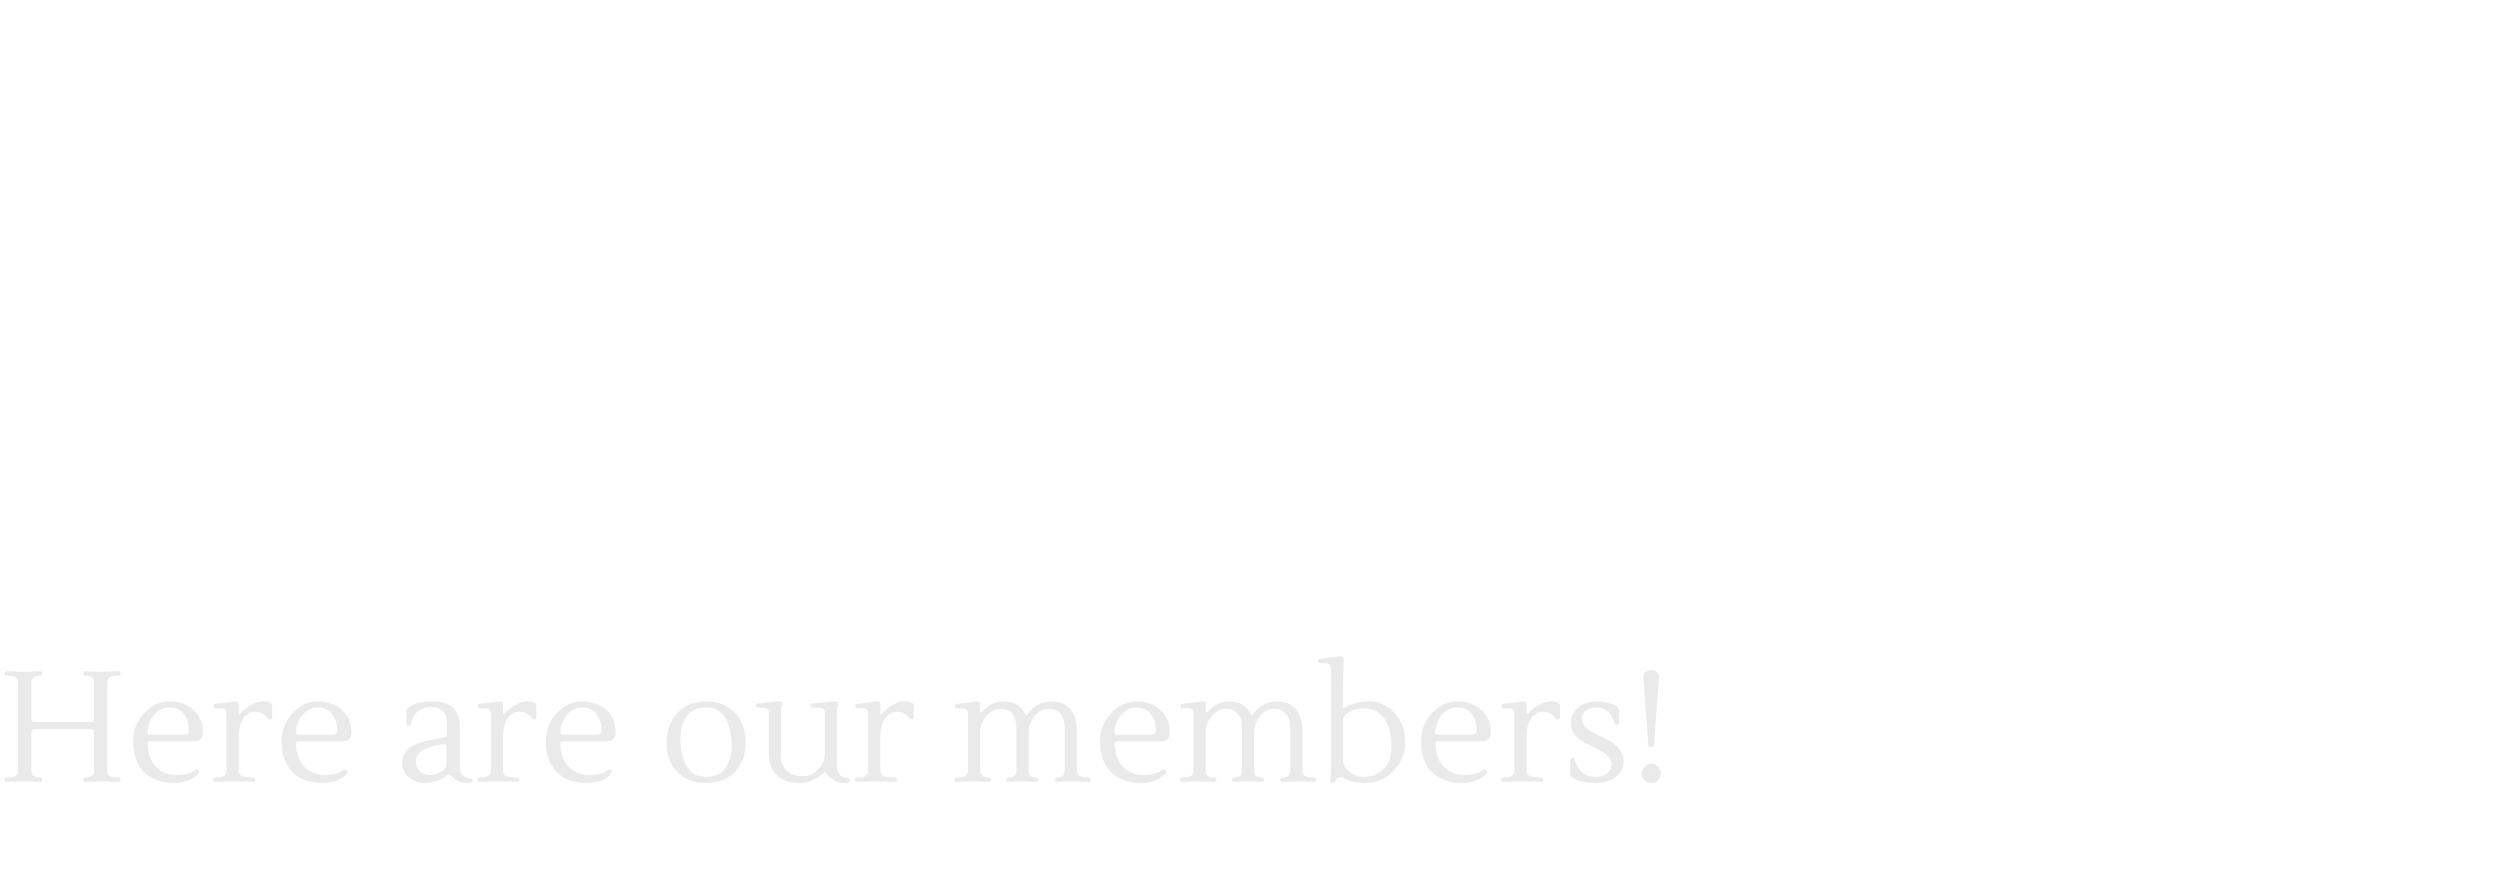 <svg width="400" height="141" viewBox="0 0 400 141" fill="none" xmlns="http://www.w3.org/2000/svg">
<g filter="url(#filter0_d_506_5)">
<path d="M5.67 81V29.9H14.42V52.09H14.56L36.82 29.9H47.67L23.24 54.33L48.37 81H37.52L14.56 56.64H14.42V81H5.67ZM54.457 73.23C59.171 69.683 63.161 66.533 66.427 63.78C69.694 61.027 72.307 58.553 74.267 56.36C76.227 54.167 77.651 52.16 78.537 50.34C79.424 48.473 79.867 46.723 79.867 45.09C79.867 39.677 76.904 36.97 70.977 36.97C66.264 36.97 61.061 38.883 55.367 42.71L52.847 35.22C58.261 31.207 64.747 29.2 72.307 29.2C77.721 29.2 81.827 30.46 84.627 32.98C87.427 35.453 88.827 39.14 88.827 44.04C88.827 46.233 88.431 48.45 87.637 50.69C86.844 52.883 85.584 55.147 83.857 57.48C82.131 59.813 79.891 62.263 77.137 64.83C74.431 67.397 71.141 70.15 67.267 73.09V73.23H89.387V81H54.457V73.23ZM100.348 30.18C102.028 29.993 103.801 29.83 105.668 29.69C107.534 29.55 109.378 29.433 111.198 29.34C113.018 29.247 114.651 29.2 116.098 29.2C123.658 29.2 129.188 30.483 132.688 33.05C136.234 35.617 138.008 39.677 138.008 45.23C138.008 50.783 136.234 54.843 132.688 57.41C129.188 59.977 123.658 61.26 116.098 61.26C114.324 61.26 112.318 61.19 110.078 61.05C107.884 60.91 105.761 60.747 103.708 60.56L104.968 53.07C107.394 53.35 109.541 53.583 111.408 53.77C113.321 53.91 115.024 53.98 116.518 53.98C120.951 53.98 124.148 53.303 126.108 51.95C128.114 50.55 129.118 48.38 129.118 45.44C129.118 42.407 128.114 40.237 126.108 38.93C124.148 37.577 120.951 36.9 116.518 36.9C115.024 36.9 113.321 36.97 111.408 37.11C109.541 37.25 107.394 37.483 104.968 37.81L109.098 33.19V81H100.348V30.18ZM129.888 81L105.178 57.06H115.818L140.948 81H129.888ZM181.527 81V37.67H164.657V29.9H207.497V37.67H190.557V81H181.527ZM221.109 81.7C214.903 81.7 210.119 80.067 206.759 76.8C203.446 73.533 201.789 68.867 201.789 62.8C201.789 56.92 203.376 52.3 206.549 48.94C209.769 45.58 214.156 43.9 219.709 43.9C225.076 43.9 229.229 45.487 232.169 48.66C235.109 51.833 236.579 56.337 236.579 62.17C236.579 62.823 236.556 63.547 236.509 64.34C236.463 65.133 236.416 65.717 236.369 66.09H206.549V59.86H229.789L228.529 61.75C228.529 57.923 227.783 55.1 226.289 53.28C224.843 51.413 222.649 50.48 219.709 50.48C216.583 50.48 214.203 51.46 212.569 53.42C210.983 55.333 210.189 58.18 210.189 61.96V64.41C210.189 67.863 211.099 70.477 212.919 72.25C214.786 73.977 217.539 74.84 221.179 74.84C223.326 74.84 225.473 74.56 227.619 74C229.766 73.44 231.703 72.67 233.429 71.69L234.759 78.41C232.986 79.437 230.909 80.253 228.529 80.86C226.196 81.42 223.723 81.7 221.109 81.7ZM253.185 81.7C249.545 81.7 246.675 80.72 244.575 78.76C242.521 76.753 241.495 74.047 241.495 70.64C241.495 66.393 243.151 63.127 246.465 60.84C249.778 58.553 254.491 57.41 260.605 57.41H265.715C265.715 54.983 265.085 53.28 263.825 52.3C262.565 51.273 260.418 50.76 257.385 50.76C255.051 50.76 252.811 51.04 250.665 51.6C248.565 52.16 246.395 53.047 244.155 54.26L243.105 47.26C245.391 46.14 247.771 45.3 250.245 44.74C252.765 44.18 255.495 43.9 258.435 43.9C262.261 43.9 265.318 44.367 267.605 45.3C269.938 46.233 271.618 47.75 272.645 49.85C273.718 51.903 274.255 54.633 274.255 58.04V81H266.065L265.995 76.8H265.855C264.595 78.247 262.775 79.437 260.395 80.37C258.015 81.257 255.611 81.7 253.185 81.7ZM256.265 74.98C257.991 74.98 259.578 74.677 261.025 74.07C262.471 73.417 263.615 72.553 264.455 71.48C265.295 70.407 265.715 69.193 265.715 67.84V63.43H261.865C257.851 63.43 254.818 63.967 252.765 65.04C250.758 66.067 249.755 67.653 249.755 69.8C249.755 71.387 250.315 72.647 251.435 73.58C252.555 74.513 254.165 74.98 256.265 74.98ZM283.469 81V44.6H291.519L291.589 49.5H291.729C292.943 47.633 294.459 46.233 296.279 45.3C298.146 44.367 300.223 43.9 302.509 43.9C304.843 43.9 306.873 44.39 308.599 45.37C310.326 46.303 311.563 47.68 312.309 49.5H312.449C313.709 47.54 315.273 46.117 317.139 45.23C319.053 44.343 321.316 43.9 323.929 43.9C327.896 43.9 330.743 45.02 332.469 47.26C334.196 49.5 335.059 53.257 335.059 58.53V81H326.659V59.72C326.659 56.593 326.216 54.353 325.329 53C324.489 51.647 323.089 50.97 321.129 50.97C318.703 50.97 316.813 51.88 315.459 53.7C314.106 55.52 313.429 58.04 313.429 61.26V81H305.099V58.25C305.099 55.917 304.609 54.12 303.629 52.86C302.649 51.6 301.273 50.97 299.499 50.97C297.306 50.97 295.486 51.927 294.039 53.84C292.593 55.753 291.869 58.227 291.869 61.26V81H283.469ZM356.139 81.7C353.573 81.7 351.053 81.443 348.579 80.93C346.153 80.417 343.936 79.693 341.929 78.76L343.189 71.97C345.383 72.903 347.553 73.627 349.699 74.14C351.846 74.607 353.946 74.84 355.999 74.84C358.379 74.84 360.153 74.513 361.319 73.86C362.486 73.16 363.069 72.133 363.069 70.78C363.069 69.94 362.859 69.24 362.439 68.68C362.019 68.12 361.273 67.63 360.199 67.21C359.173 66.743 357.703 66.3 355.789 65.88C352.523 65.087 349.863 64.177 347.809 63.15C345.756 62.077 344.239 60.817 343.259 59.37C342.279 57.923 341.789 56.22 341.789 54.26C341.789 50.9 343.073 48.333 345.639 46.56C348.253 44.787 352.009 43.9 356.909 43.9C359.336 43.9 361.693 44.133 363.979 44.6C366.266 45.02 368.459 45.697 370.559 46.63L369.369 53.35C367.363 52.463 365.333 51.81 363.279 51.39C361.273 50.97 359.266 50.76 357.259 50.76C354.973 50.76 353.269 51.063 352.149 51.67C351.076 52.23 350.539 53.14 350.539 54.4C350.539 55.1 350.749 55.73 351.169 56.29C351.636 56.85 352.383 57.34 353.409 57.76C354.436 58.18 355.813 58.6 357.539 59.02C360.013 59.58 362.136 60.233 363.909 60.98C365.729 61.727 367.199 62.59 368.319 63.57C369.486 64.55 370.349 65.647 370.909 66.86C371.469 68.027 371.749 69.357 371.749 70.85C371.749 74.303 370.373 76.987 367.619 78.9C364.913 80.767 361.086 81.7 356.139 81.7ZM385.412 81.7C383.732 81.7 382.379 81.21 381.352 80.23C380.372 79.25 379.882 77.943 379.882 76.31C379.882 74.63 380.372 73.3 381.352 72.32C382.379 71.34 383.732 70.85 385.412 70.85C387.092 70.85 388.422 71.34 389.402 72.32C390.382 73.3 390.872 74.63 390.872 76.31C390.872 77.943 390.382 79.25 389.402 80.23C388.422 81.21 387.092 81.7 385.412 81.7Z" fill="white"/>
</g>
<path d="M19.025 124.425C19.208 124.425 19.3 124.542 19.3 124.775C19.3 124.992 19.183 125.1 18.95 125.1L16.15 125L13.7 125.1C13.45 125.1 13.325 124.983 13.325 124.75C13.325 124.567 13.417 124.458 13.6 124.425L14.05 124.375C14.717 124.292 15.05 123.95 15.05 123.35V117.15C15.05 116.833 14.9 116.675 14.6 116.675H5.45C5.333 116.675 5.233 116.725 5.15 116.825C5.067 116.908 5.025 117.017 5.025 117.15V123.35C5.025 123.95 5.358 124.292 6.025 124.375L6.45 124.425C6.667 124.458 6.775 124.567 6.775 124.75C6.775 124.85 6.733 124.933 6.65 125C6.583 125.067 6.5 125.1 6.4 125.1L3.925 125L1.1 125.1C0.867 125.1 0.75 124.992 0.75 124.775C0.75 124.542 0.842 124.425 1.025 124.425L1.75 124.375C2.083 124.342 2.358 124.242 2.575 124.075C2.792 123.892 2.9 123.65 2.9 123.35V109.15C2.9 108.55 2.517 108.217 1.75 108.15L1.025 108.075C0.842 108.075 0.75 107.967 0.75 107.75C0.75 107.517 0.867 107.4 1.1 107.4L3.925 107.5L6.4 107.4C6.65 107.4 6.775 107.5 6.775 107.7C6.775 107.933 6.667 108.058 6.45 108.075L6.025 108.15C5.358 108.267 5.025 108.6 5.025 109.15V115.025C5.025 115.358 5.192 115.525 5.525 115.525H14.575C14.892 115.525 15.05 115.383 15.05 115.1V109.15C15.05 108.6 14.717 108.267 14.05 108.15L13.6 108.075C13.417 108.042 13.325 107.933 13.325 107.75C13.325 107.517 13.45 107.4 13.7 107.4L16.15 107.5L18.95 107.4C19.183 107.4 19.3 107.517 19.3 107.75C19.3 107.967 19.208 108.075 19.025 108.075L18.275 108.15C17.542 108.217 17.175 108.55 17.175 109.15V123.35C17.175 123.967 17.542 124.308 18.275 124.375L19.025 124.425ZM32.469 117.1C32.469 118.1 32.019 118.6 31.119 118.6H23.919C23.719 118.6 23.619 118.742 23.619 119.025C23.652 120.558 24.094 121.775 24.944 122.675C25.811 123.558 26.902 124 28.219 124C29.552 124 30.536 123.742 31.169 123.225C31.386 123.058 31.586 123.067 31.769 123.25C31.952 123.433 31.927 123.642 31.694 123.875C30.761 124.808 29.477 125.275 27.844 125.275C25.794 125.275 24.186 124.692 23.019 123.525C21.869 122.342 21.294 120.7 21.294 118.6C21.294 116.9 21.869 115.417 23.019 114.15C24.169 112.867 25.536 112.225 27.119 112.225C28.719 112.225 30.011 112.692 30.994 113.625C31.977 114.542 32.469 115.7 32.469 117.1ZM30.219 116.775C30.219 115.775 29.944 114.933 29.394 114.25C28.861 113.55 28.102 113.2 27.119 113.2C26.152 113.2 25.327 113.6 24.644 114.4C23.961 115.2 23.619 116.117 23.619 117.15C23.619 117.417 23.727 117.55 23.944 117.55H29.444C29.961 117.55 30.219 117.292 30.219 116.775ZM37.794 112.225C38.06 112.225 38.194 112.417 38.194 112.8V114.15C38.194 114.233 38.227 114.275 38.294 114.275C38.36 114.275 38.435 114.225 38.519 114.125C38.902 113.642 39.427 113.208 40.094 112.825C40.777 112.425 41.377 112.225 41.894 112.225C42.427 112.225 42.835 112.283 43.119 112.4C43.402 112.517 43.544 112.65 43.544 112.8V114.725C43.544 114.975 43.427 115.1 43.194 115.1C43.06 115.1 42.885 114.975 42.669 114.725C42.202 114.158 41.594 113.875 40.844 113.875C40.11 113.875 39.485 114.225 38.969 114.925C38.452 115.625 38.194 116.633 38.194 117.95V123.35C38.194 123.95 38.635 124.283 39.519 124.35L40.544 124.425C40.744 124.442 40.844 124.558 40.844 124.775C40.844 124.992 40.719 125.1 40.469 125.1L37.169 125L34.469 125.1C34.219 125.1 34.094 124.992 34.094 124.775C34.094 124.558 34.194 124.442 34.394 124.425L35.094 124.375C35.427 124.342 35.702 124.242 35.919 124.075C36.135 123.892 36.244 123.65 36.244 123.35V114.2C36.244 113.867 36.169 113.642 36.019 113.525C35.885 113.392 35.66 113.325 35.344 113.325H34.494C34.277 113.325 34.169 113.217 34.169 113C34.169 112.783 34.277 112.658 34.494 112.625L37.744 112.225C37.76 112.225 37.777 112.225 37.794 112.225ZM56.224 117.1C56.224 118.1 55.774 118.6 54.874 118.6H47.674C47.474 118.6 47.374 118.742 47.374 119.025C47.407 120.558 47.849 121.775 48.699 122.675C49.566 123.558 50.657 124 51.974 124C53.307 124 54.291 123.742 54.924 123.225C55.141 123.058 55.34 123.067 55.524 123.25C55.707 123.433 55.682 123.642 55.449 123.875C54.516 124.808 53.232 125.275 51.599 125.275C49.549 125.275 47.941 124.692 46.774 123.525C45.624 122.342 45.049 120.7 45.049 118.6C45.049 116.9 45.624 115.417 46.774 114.15C47.924 112.867 49.291 112.225 50.874 112.225C52.474 112.225 53.766 112.692 54.749 113.625C55.732 114.542 56.224 115.7 56.224 117.1ZM53.974 116.775C53.974 115.775 53.699 114.933 53.149 114.25C52.615 113.55 51.857 113.2 50.874 113.2C49.907 113.2 49.082 113.6 48.399 114.4C47.715 115.2 47.374 116.117 47.374 117.15C47.374 117.417 47.482 117.55 47.699 117.55H53.199C53.715 117.55 53.974 117.292 53.974 116.775ZM75.635 124.875C75.635 125.142 75.335 125.275 74.735 125.275C73.702 125.275 72.827 124.867 72.11 124.05C71.994 123.933 71.902 123.875 71.835 123.875C71.785 123.875 71.702 123.925 71.585 124.025C70.502 124.858 69.285 125.275 67.935 125.275C66.985 125.275 66.152 124.983 65.435 124.4C64.719 123.8 64.36 123.033 64.36 122.1C64.36 120.917 64.877 120.017 65.91 119.4C66.827 118.867 68.26 118.45 70.21 118.15C70.677 118.067 70.994 118.008 71.16 117.975C71.377 117.958 71.485 117.842 71.485 117.625V115.325C71.485 114.642 71.252 114.1 70.785 113.7C70.335 113.3 69.727 113.1 68.96 113.1C68.21 113.1 67.527 113.333 66.91 113.8C66.31 114.267 65.927 114.917 65.76 115.75C65.71 116 65.569 116.125 65.335 116.125C65.119 116.125 65.01 116 65.01 115.75V113.875C65.01 113.592 65.102 113.383 65.285 113.25C66.169 112.567 67.435 112.225 69.085 112.225C70.735 112.225 71.894 112.583 72.56 113.3C73.227 114.017 73.56 114.942 73.56 116.075V122.75C73.56 123.283 73.727 123.717 74.06 124.05C74.41 124.383 74.819 124.55 75.285 124.55C75.519 124.55 75.635 124.658 75.635 124.875ZM71.435 122.55V119.425C71.435 119.175 71.327 119.05 71.11 119.05C71.094 119.05 71.069 119.05 71.035 119.05C68.052 119.417 66.56 120.333 66.56 121.8C66.56 122.483 66.785 123.025 67.235 123.425C67.685 123.808 68.185 124 68.735 124C69.302 124 69.794 123.892 70.21 123.675C70.644 123.458 70.952 123.242 71.135 123.025C71.335 122.808 71.435 122.65 71.435 122.55ZM80.079 112.225C80.346 112.225 80.479 112.417 80.479 112.8V114.15C80.479 114.233 80.512 114.275 80.579 114.275C80.646 114.275 80.721 114.225 80.804 114.125C81.187 113.642 81.712 113.208 82.379 112.825C83.062 112.425 83.662 112.225 84.179 112.225C84.712 112.225 85.121 112.283 85.404 112.4C85.687 112.517 85.829 112.65 85.829 112.8V114.725C85.829 114.975 85.712 115.1 85.479 115.1C85.346 115.1 85.171 114.975 84.954 114.725C84.487 114.158 83.879 113.875 83.129 113.875C82.396 113.875 81.771 114.225 81.254 114.925C80.737 115.625 80.479 116.633 80.479 117.95V123.35C80.479 123.95 80.921 124.283 81.804 124.35L82.829 124.425C83.029 124.442 83.129 124.558 83.129 124.775C83.129 124.992 83.004 125.1 82.754 125.1L79.454 125L76.754 125.1C76.504 125.1 76.379 124.992 76.379 124.775C76.379 124.558 76.479 124.442 76.679 124.425L77.379 124.375C77.712 124.342 77.987 124.242 78.204 124.075C78.421 123.892 78.529 123.65 78.529 123.35V114.2C78.529 113.867 78.454 113.642 78.304 113.525C78.171 113.392 77.946 113.325 77.629 113.325H76.779C76.562 113.325 76.454 113.217 76.454 113C76.454 112.783 76.562 112.658 76.779 112.625L80.029 112.225C80.046 112.225 80.062 112.225 80.079 112.225ZM98.509 117.1C98.509 118.1 98.059 118.6 97.159 118.6H89.959C89.759 118.6 89.659 118.742 89.659 119.025C89.692 120.558 90.134 121.775 90.984 122.675C91.851 123.558 92.942 124 94.259 124C95.592 124 96.576 123.742 97.209 123.225C97.426 123.058 97.626 123.067 97.809 123.25C97.992 123.433 97.967 123.642 97.734 123.875C96.801 124.808 95.517 125.275 93.884 125.275C91.834 125.275 90.226 124.692 89.059 123.525C87.909 122.342 87.334 120.7 87.334 118.6C87.334 116.9 87.909 115.417 89.059 114.15C90.209 112.867 91.576 112.225 93.159 112.225C94.759 112.225 96.051 112.692 97.034 113.625C98.017 114.542 98.509 115.7 98.509 117.1ZM96.259 116.775C96.259 115.775 95.984 114.933 95.434 114.25C94.901 113.55 94.142 113.2 93.159 113.2C92.192 113.2 91.367 113.6 90.684 114.4C90.001 115.2 89.659 116.117 89.659 117.15C89.659 117.417 89.767 117.55 89.984 117.55H95.484C96.001 117.55 96.259 117.292 96.259 116.775ZM112.996 112.225C114.912 112.225 116.437 112.825 117.571 114.025C118.721 115.225 119.296 116.808 119.296 118.775C119.296 120.725 118.729 122.3 117.596 123.5C116.462 124.683 114.921 125.275 112.971 125.275C111.037 125.275 109.496 124.675 108.346 123.475C107.212 122.275 106.646 120.708 106.646 118.775C106.646 116.842 107.229 115.267 108.396 114.05C109.562 112.833 111.096 112.225 112.996 112.225ZM116.296 115.275C116.012 114.642 115.587 114.142 115.021 113.775C114.471 113.392 113.796 113.2 112.996 113.2C111.612 113.2 110.579 113.658 109.896 114.575C109.212 115.492 108.871 116.692 108.871 118.175C108.871 119.708 109.137 121.067 109.671 122.25C109.954 122.867 110.371 123.367 110.921 123.75C111.487 124.117 112.154 124.3 112.921 124.3C114.337 124.3 115.379 123.842 116.046 122.925C116.729 122.008 117.071 120.792 117.071 119.275C117.071 117.758 116.812 116.425 116.296 115.275ZM133.932 113.55V122.725C133.932 123.258 134.098 123.692 134.432 124.025C134.765 124.342 135.165 124.5 135.632 124.5C135.882 124.5 136.007 124.6 136.007 124.8C136.007 125.117 135.682 125.275 135.032 125.275C134.048 125.275 133.19 124.867 132.457 124.05C132.407 124 132.357 123.942 132.307 123.875C132.257 123.808 132.215 123.75 132.182 123.7C132.115 123.617 132.04 123.575 131.957 123.575C131.89 123.575 131.782 123.642 131.632 123.775C130.498 124.775 129.207 125.275 127.757 125.275C126.323 125.275 125.173 124.858 124.307 124.025C123.44 123.192 123.007 122.008 123.007 120.475V114.15C123.007 113.817 122.932 113.583 122.782 113.45C122.648 113.317 122.432 113.25 122.132 113.25H121.282C121.198 113.25 121.115 113.217 121.032 113.15C120.965 113.083 120.932 113 120.932 112.9C120.932 112.7 121.048 112.583 121.282 112.55L124.582 112.225C124.632 112.225 124.673 112.225 124.707 112.225C125.04 112.225 125.207 112.358 125.207 112.625C125.207 112.658 125.165 112.758 125.082 112.925C124.998 113.092 124.957 113.3 124.957 113.55V120.875C124.957 121.908 125.273 122.725 125.907 123.325C126.557 123.908 127.382 124.2 128.382 124.2C129.398 124.2 130.248 123.825 130.932 123.075C131.632 122.325 131.982 121.475 131.982 120.525V114.15C131.982 113.817 131.907 113.583 131.757 113.45C131.623 113.317 131.407 113.25 131.107 113.25H130.007C129.923 113.25 129.84 113.217 129.757 113.15C129.69 113.083 129.657 113 129.657 112.9C129.657 112.7 129.773 112.583 130.007 112.55L133.507 112.225C133.54 112.225 133.582 112.225 133.632 112.225C133.965 112.225 134.132 112.358 134.132 112.625C134.132 112.658 134.098 112.758 134.032 112.925C133.965 113.092 133.932 113.3 133.932 113.55ZM140.455 112.225C140.722 112.225 140.855 112.417 140.855 112.8V114.15C140.855 114.233 140.888 114.275 140.955 114.275C141.022 114.275 141.097 114.225 141.18 114.125C141.563 113.642 142.088 113.208 142.755 112.825C143.438 112.425 144.038 112.225 144.555 112.225C145.088 112.225 145.497 112.283 145.78 112.4C146.063 112.517 146.205 112.65 146.205 112.8V114.725C146.205 114.975 146.088 115.1 145.855 115.1C145.722 115.1 145.547 114.975 145.33 114.725C144.863 114.158 144.255 113.875 143.505 113.875C142.772 113.875 142.147 114.225 141.63 114.925C141.113 115.625 140.855 116.633 140.855 117.95V123.35C140.855 123.95 141.297 124.283 142.18 124.35L143.205 124.425C143.405 124.442 143.505 124.558 143.505 124.775C143.505 124.992 143.38 125.1 143.13 125.1L139.83 125L137.13 125.1C136.88 125.1 136.755 124.992 136.755 124.775C136.755 124.558 136.855 124.442 137.055 124.425L137.755 124.375C138.088 124.342 138.363 124.242 138.58 124.075C138.797 123.892 138.905 123.65 138.905 123.35V114.2C138.905 113.867 138.83 113.642 138.68 113.525C138.547 113.392 138.322 113.325 138.005 113.325H137.155C136.938 113.325 136.83 113.217 136.83 113C136.83 112.783 136.938 112.658 137.155 112.625L140.405 112.225C140.422 112.225 140.438 112.225 140.455 112.225ZM156.422 112.225C156.688 112.225 156.822 112.417 156.822 112.8V113.9C156.822 113.983 156.847 114.025 156.897 114.025C156.963 114.025 157.047 113.975 157.147 113.875C158.163 112.775 159.272 112.225 160.472 112.225C161.372 112.225 162.105 112.392 162.672 112.725C163.255 113.042 163.722 113.575 164.072 114.325C164.122 114.425 164.172 114.475 164.222 114.475C164.272 114.475 164.33 114.417 164.397 114.3C165.413 112.917 166.688 112.225 168.222 112.225C169.505 112.225 170.505 112.625 171.222 113.425C171.938 114.225 172.297 115.383 172.297 116.9V123.35C172.297 123.65 172.413 123.892 172.647 124.075C172.897 124.242 173.188 124.342 173.522 124.375L174.197 124.425C174.397 124.442 174.497 124.558 174.497 124.775C174.497 124.992 174.372 125.1 174.122 125.1L171.447 125L169.172 125.1C168.922 125.1 168.797 124.992 168.797 124.775C168.797 124.558 168.897 124.442 169.097 124.425L169.422 124.375C170.038 124.275 170.347 123.933 170.347 123.35V116.55C170.347 114.467 169.455 113.425 167.672 113.425C166.838 113.425 166.113 113.833 165.497 114.65C164.88 115.45 164.572 116.275 164.572 117.125V123.3C164.572 123.95 164.863 124.308 165.447 124.375L165.872 124.425C166.055 124.442 166.147 124.558 166.147 124.775C166.147 124.992 166.038 125.1 165.822 125.1L163.622 125L161.422 125.1C161.172 125.1 161.047 125 161.047 124.8C161.047 124.583 161.147 124.458 161.347 124.425L161.722 124.375C162.322 124.292 162.622 123.95 162.622 123.35V116.55C162.622 114.467 161.738 113.425 159.972 113.425C159.172 113.425 158.447 113.817 157.797 114.6C157.147 115.383 156.822 116.225 156.822 117.125V123.35C156.822 123.95 157.155 124.292 157.822 124.375L158.247 124.425C158.447 124.442 158.547 124.558 158.547 124.775C158.547 124.992 158.422 125.1 158.172 125.1L155.797 125L153.097 125.1C152.847 125.1 152.722 124.992 152.722 124.775C152.722 124.558 152.822 124.442 153.022 124.425L153.722 124.375C154.055 124.342 154.33 124.242 154.547 124.075C154.763 123.892 154.872 123.65 154.872 123.35V114.2C154.872 113.867 154.797 113.642 154.647 113.525C154.513 113.392 154.288 113.325 153.972 113.325H153.122C152.905 113.325 152.797 113.217 152.797 113C152.797 112.783 152.905 112.658 153.122 112.625L156.372 112.225C156.388 112.225 156.405 112.225 156.422 112.225ZM187.181 117.1C187.181 118.1 186.731 118.6 185.831 118.6H178.631C178.431 118.6 178.331 118.742 178.331 119.025C178.364 120.558 178.806 121.775 179.656 122.675C180.523 123.558 181.614 124 182.931 124C184.264 124 185.248 123.742 185.881 123.225C186.098 123.058 186.298 123.067 186.481 123.25C186.664 123.433 186.639 123.642 186.406 123.875C185.473 124.808 184.189 125.275 182.556 125.275C180.506 125.275 178.898 124.692 177.731 123.525C176.581 122.342 176.006 120.7 176.006 118.6C176.006 116.9 176.581 115.417 177.731 114.15C178.881 112.867 180.248 112.225 181.831 112.225C183.431 112.225 184.723 112.692 185.706 113.625C186.689 114.542 187.181 115.7 187.181 117.1ZM184.931 116.775C184.931 115.775 184.656 114.933 184.106 114.25C183.573 113.55 182.814 113.2 181.831 113.2C180.864 113.2 180.039 113.6 179.356 114.4C178.673 115.2 178.331 116.117 178.331 117.15C178.331 117.417 178.439 117.55 178.656 117.55H184.156C184.673 117.55 184.931 117.292 184.931 116.775ZM192.506 112.225C192.772 112.225 192.906 112.417 192.906 112.8V113.9C192.906 113.983 192.931 114.025 192.981 114.025C193.047 114.025 193.131 113.975 193.231 113.875C194.247 112.775 195.356 112.225 196.556 112.225C197.456 112.225 198.189 112.392 198.756 112.725C199.339 113.042 199.806 113.575 200.156 114.325C200.206 114.425 200.256 114.475 200.306 114.475C200.356 114.475 200.414 114.417 200.481 114.3C201.497 112.917 202.772 112.225 204.306 112.225C205.589 112.225 206.589 112.625 207.306 113.425C208.022 114.225 208.381 115.383 208.381 116.9V123.35C208.381 123.65 208.497 123.892 208.731 124.075C208.981 124.242 209.272 124.342 209.606 124.375L210.281 124.425C210.481 124.442 210.581 124.558 210.581 124.775C210.581 124.992 210.456 125.1 210.206 125.1L207.531 125L205.256 125.1C205.006 125.1 204.881 124.992 204.881 124.775C204.881 124.558 204.981 124.442 205.181 124.425L205.506 124.375C206.122 124.275 206.431 123.933 206.431 123.35V116.55C206.431 114.467 205.539 113.425 203.756 113.425C202.922 113.425 202.197 113.833 201.581 114.65C200.964 115.45 200.656 116.275 200.656 117.125V123.3C200.656 123.95 200.947 124.308 201.531 124.375L201.956 124.425C202.139 124.442 202.231 124.558 202.231 124.775C202.231 124.992 202.122 125.1 201.906 125.1L199.706 125L197.506 125.1C197.256 125.1 197.131 125 197.131 124.8C197.131 124.583 197.231 124.458 197.431 124.425L197.806 124.375C198.406 124.292 198.706 123.95 198.706 123.35V116.55C198.706 114.467 197.822 113.425 196.056 113.425C195.256 113.425 194.531 113.817 193.881 114.6C193.231 115.383 192.906 116.225 192.906 117.125V123.35C192.906 123.95 193.239 124.292 193.906 124.375L194.331 124.425C194.531 124.442 194.631 124.558 194.631 124.775C194.631 124.992 194.506 125.1 194.256 125.1L191.881 125L189.181 125.1C188.931 125.1 188.806 124.992 188.806 124.775C188.806 124.558 188.906 124.442 189.106 124.425L189.806 124.375C190.139 124.342 190.414 124.242 190.631 124.075C190.847 123.892 190.956 123.65 190.956 123.35V114.2C190.956 113.867 190.881 113.642 190.731 113.525C190.597 113.392 190.372 113.325 190.056 113.325H189.206C188.989 113.325 188.881 113.217 188.881 113C188.881 112.783 188.989 112.658 189.206 112.625L192.456 112.225C192.472 112.225 192.489 112.225 192.506 112.225ZM219.065 112.225C220.615 112.225 221.965 112.833 223.115 114.05C224.265 115.25 224.84 116.783 224.84 118.65C224.84 120.517 224.207 122.092 222.94 123.375C221.69 124.642 220.19 125.275 218.44 125.275C217.157 125.275 216.048 125.042 215.115 124.575C214.815 124.425 214.59 124.35 214.44 124.35C214.123 124.35 213.848 124.542 213.615 124.925C213.515 125.158 213.39 125.275 213.24 125.275C212.923 125.275 212.782 125.125 212.815 124.825C212.898 124.108 212.94 123.617 212.94 123.35V106.975C212.94 106.658 212.865 106.433 212.715 106.3C212.582 106.167 212.365 106.1 212.065 106.1H211.19C210.973 106.1 210.865 105.992 210.865 105.775C210.865 105.558 210.973 105.433 211.19 105.4L214.415 105C214.448 105 214.49 105 214.54 105C214.84 105 214.99 105.192 214.99 105.575L214.84 111.275V113.025C214.84 113.175 214.873 113.275 214.94 113.325C215.007 113.358 215.065 113.35 215.115 113.3C216.198 112.583 217.515 112.225 219.065 112.225ZM222.64 119.5C222.64 117.533 222.248 116.017 221.465 114.95C220.698 113.883 219.632 113.35 218.265 113.35C216.915 113.35 215.873 113.733 215.14 114.5C214.973 114.667 214.89 114.833 214.89 115V121.45C214.89 122.25 215.223 122.925 215.89 123.475C216.557 124.025 217.323 124.3 218.19 124.3C219.557 124.3 220.64 123.858 221.44 122.975C222.24 122.092 222.64 120.933 222.64 119.5ZM238.524 117.1C238.524 118.1 238.074 118.6 237.174 118.6H229.974C229.774 118.6 229.674 118.742 229.674 119.025C229.707 120.558 230.149 121.775 230.999 122.675C231.865 123.558 232.957 124 234.274 124C235.607 124 236.59 123.742 237.224 123.225C237.44 123.058 237.64 123.067 237.824 123.25C238.007 123.433 237.982 123.642 237.749 123.875C236.815 124.808 235.532 125.275 233.899 125.275C231.849 125.275 230.24 124.692 229.074 123.525C227.924 122.342 227.349 120.7 227.349 118.6C227.349 116.9 227.924 115.417 229.074 114.15C230.224 112.867 231.59 112.225 233.174 112.225C234.774 112.225 236.065 112.692 237.049 113.625C238.032 114.542 238.524 115.7 238.524 117.1ZM236.274 116.775C236.274 115.775 235.999 114.933 235.449 114.25C234.915 113.55 234.157 113.2 233.174 113.2C232.207 113.2 231.382 113.6 230.699 114.4C230.015 115.2 229.674 116.117 229.674 117.15C229.674 117.417 229.782 117.55 229.999 117.55H235.499C236.015 117.55 236.274 117.292 236.274 116.775ZM243.848 112.225C244.115 112.225 244.248 112.417 244.248 112.8V114.15C244.248 114.233 244.282 114.275 244.348 114.275C244.415 114.275 244.49 114.225 244.573 114.125C244.957 113.642 245.482 113.208 246.148 112.825C246.832 112.425 247.432 112.225 247.948 112.225C248.482 112.225 248.89 112.283 249.173 112.4C249.457 112.517 249.598 112.65 249.598 112.8V114.725C249.598 114.975 249.482 115.1 249.248 115.1C249.115 115.1 248.94 114.975 248.723 114.725C248.257 114.158 247.648 113.875 246.898 113.875C246.165 113.875 245.54 114.225 245.023 114.925C244.507 115.625 244.248 116.633 244.248 117.95V123.35C244.248 123.95 244.69 124.283 245.573 124.35L246.598 124.425C246.798 124.442 246.898 124.558 246.898 124.775C246.898 124.992 246.773 125.1 246.523 125.1L243.223 125L240.523 125.1C240.273 125.1 240.148 124.992 240.148 124.775C240.148 124.558 240.248 124.442 240.448 124.425L241.148 124.375C241.482 124.342 241.757 124.242 241.973 124.075C242.19 123.892 242.298 123.65 242.298 123.35V114.2C242.298 113.867 242.223 113.642 242.073 113.525C241.94 113.392 241.715 113.325 241.398 113.325H240.548C240.332 113.325 240.223 113.217 240.223 113C240.223 112.783 240.332 112.658 240.548 112.625L243.798 112.225C243.815 112.225 243.832 112.225 243.848 112.225ZM259.779 121.775C259.779 122.825 259.354 123.675 258.504 124.325C257.67 124.958 256.645 125.275 255.429 125.275C254.229 125.275 253.229 125.133 252.429 124.85C251.629 124.567 251.229 124.25 251.229 123.9V121.725C251.229 121.425 251.337 121.275 251.554 121.275C251.787 121.275 251.945 121.425 252.029 121.725C252.545 123.442 253.629 124.3 255.279 124.3C256.029 124.3 256.645 124.117 257.129 123.75C257.612 123.367 257.854 122.892 257.854 122.325C257.854 121.758 257.629 121.275 257.179 120.875C256.729 120.458 256.179 120.1 255.529 119.8C254.895 119.5 254.254 119.183 253.604 118.85C252.97 118.517 252.429 118.092 251.979 117.575C251.529 117.042 251.304 116.433 251.304 115.75C251.304 114.733 251.695 113.892 252.479 113.225C253.262 112.558 254.304 112.225 255.604 112.225C256.47 112.225 257.262 112.375 257.979 112.675C258.695 112.958 259.054 113.267 259.054 113.6V115.525C259.054 115.825 258.937 115.975 258.704 115.975C258.47 115.975 258.32 115.825 258.254 115.525C257.804 113.975 256.862 113.2 255.429 113.2C254.779 113.2 254.229 113.367 253.779 113.7C253.329 114.017 253.104 114.45 253.104 115C253.104 115.533 253.329 116.008 253.779 116.425C254.245 116.842 254.804 117.208 255.454 117.525C256.12 117.825 256.779 118.15 257.429 118.5C258.079 118.833 258.629 119.283 259.079 119.85C259.545 120.4 259.779 121.042 259.779 121.775ZM265.438 108.3C265.438 108.3 265.171 111.942 264.638 119.225C264.638 119.408 264.53 119.5 264.313 119.5H264.063C263.863 119.5 263.755 119.408 263.738 119.225C263.638 117.742 263.48 115.625 263.263 112.875C263.046 110.108 262.938 108.567 262.938 108.25C262.938 107.917 263.063 107.667 263.313 107.5C263.563 107.317 263.855 107.225 264.188 107.225C264.538 107.225 264.83 107.317 265.063 107.5C265.313 107.683 265.438 107.95 265.438 108.3ZM264.188 122.2C264.605 122.2 264.963 122.35 265.263 122.65C265.58 122.95 265.738 123.317 265.738 123.75C265.738 124.167 265.58 124.525 265.263 124.825C264.963 125.125 264.605 125.275 264.188 125.275C263.771 125.275 263.413 125.125 263.113 124.825C262.813 124.525 262.663 124.167 262.663 123.75C262.663 123.333 262.813 122.975 263.113 122.675C263.413 122.358 263.771 122.2 264.188 122.2Z" fill="#EAEAEA"/>
<line y1="140" x2="84" y2="140" stroke="white" stroke-width="2"/>
<defs>
<filter id="filter0_d_506_5" x="5.67" y="29.2" width="394.202" height="60.5" filterUnits="userSpaceOnUse" color-interpolation-filters="sRGB">
<feFlood flood-opacity="0" result="BackgroundImageFix"/>
<feColorMatrix in="SourceAlpha" type="matrix" values="0 0 0 0 0 0 0 0 0 0 0 0 0 0 0 0 0 0 127 0" result="hardAlpha"/>
<feOffset dx="5" dy="4"/>
<feGaussianBlur stdDeviation="2"/>
<feComposite in2="hardAlpha" operator="out"/>
<feColorMatrix type="matrix" values="0 0 0 0 0 0 0 0 0 0 0 0 0 0 0 0 0 0 0.25 0"/>
<feBlend mode="normal" in2="BackgroundImageFix" result="effect1_dropShadow_506_5"/>
<feBlend mode="normal" in="SourceGraphic" in2="effect1_dropShadow_506_5" result="shape"/>
</filter>
</defs>
</svg>
